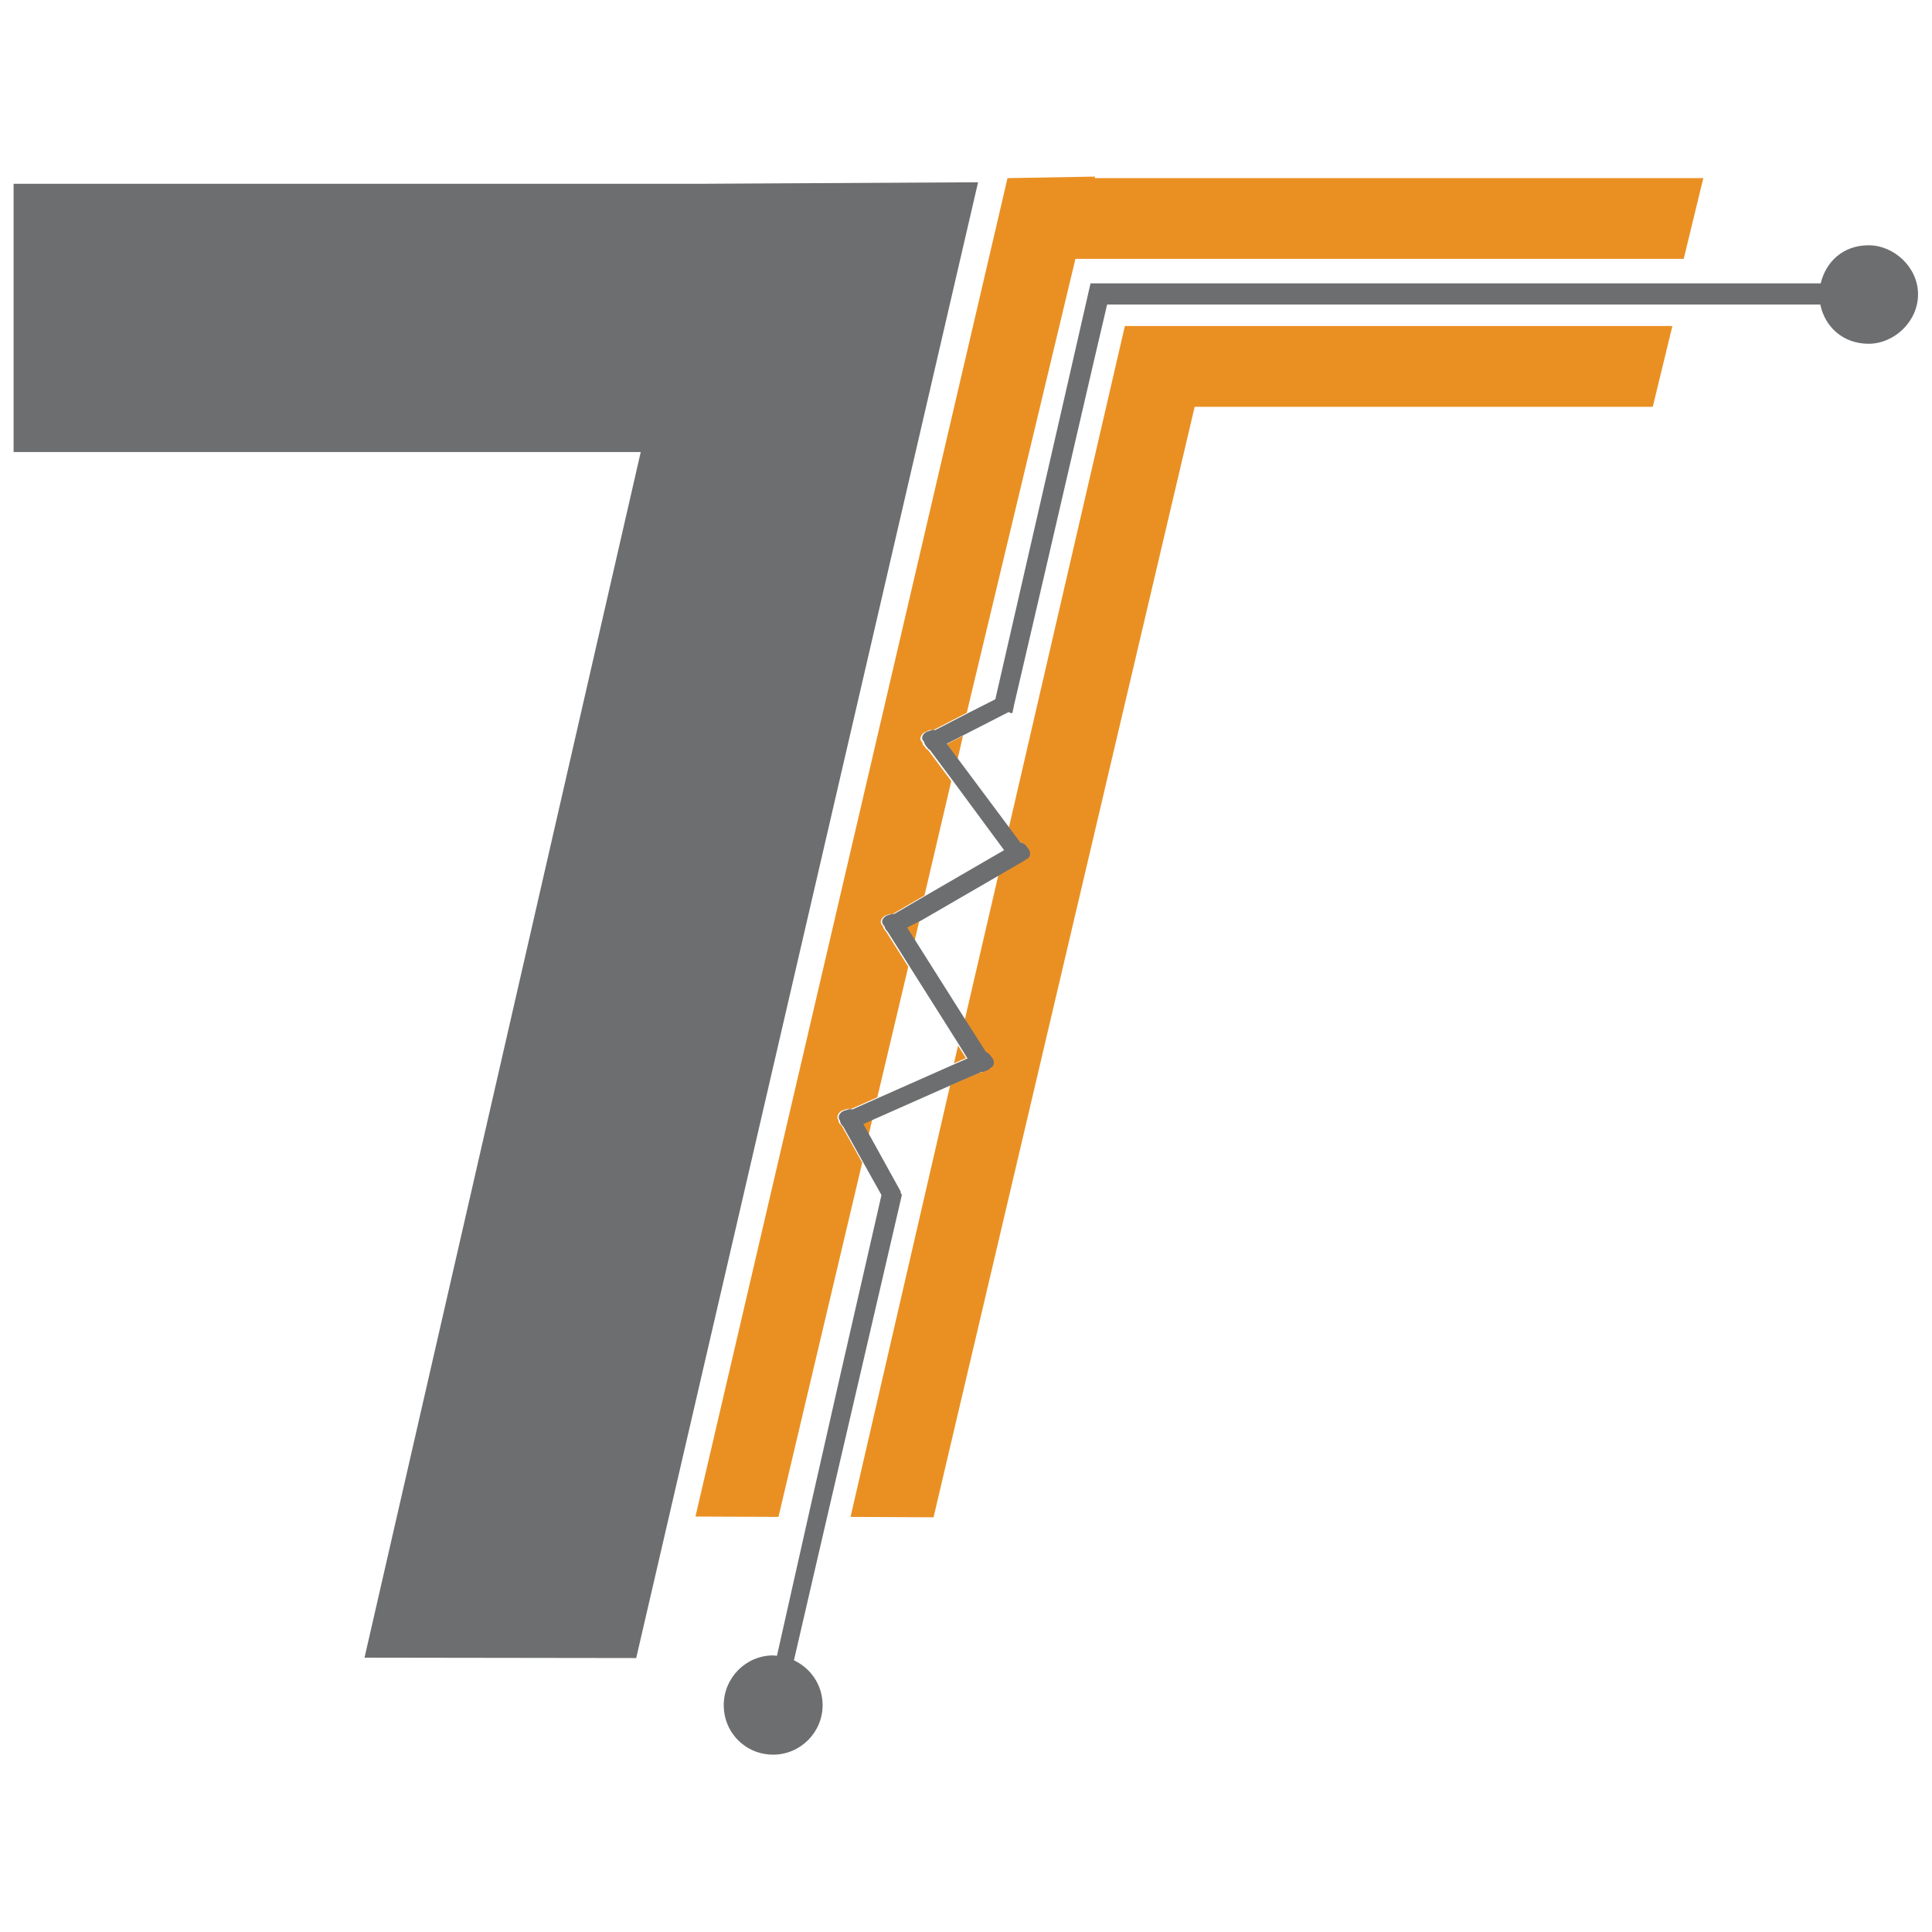 <?xml version="1.0" encoding="utf-8"?>
<!-- Generator: Adobe Illustrator 23.1.1, SVG Export Plug-In . SVG Version: 6.00 Build 0)  -->
<svg version="1.1" id="Layer_1" xmlns="http://www.w3.org/2000/svg" xmlns:xlink="http://www.w3.org/1999/xlink" x="0px" y="0px"
	 viewBox="0 0 512 512" style="enable-background:new 0 0 512 512;" xml:space="preserve">
<style type="text/css">
	.st0{fill-rule:evenodd;clip-rule:evenodd;fill:#6D6E70;}
	.st1{fill:#EA9023;}
	.st2{fill:#6D6E70;}
</style>
<g>
	<polygon class="st0" points="186.1,48.7 3.6,48.7 3.6,119.8 169.8,119.8 96.6,439.3 168.6,439.4 259.2,48.3 	"/>
	<polygon class="st1" points="256,280.4 253.9,277.1 252.8,281.8 	"/>
	<path class="st1" d="M271.6,224l0.6,0.8c0.6,0.8,0.6,1.9,0,2.5l-0.6,0.4c-0.2,0.2-0.4,0.3-0.7,0.4l-0.1,0.1l-6.2,3.6l-9,38.8
		l5.3,8.3c0.4,0.1,0.7,0.3,1,0.7l0.6,0.8c0.6,0.8,0.6,1.9,0,2.5l-0.3,0.1c-0.3,0.3-0.5,0.5-0.9,0.7l-0.9,0.4
		c-0.3,0.1-0.6,0.1-0.8,0.1l-7.8,3.4l-26.4,114.4l22,0.1l69.2-294.3h121.4l5.2-21.4H298.1l-30.8,133.2l2.8,3.8
		C270.6,223.2,271.2,223.5,271.6,224"/>
	<polygon class="st1" points="230.1,301.2 231.2,296.5 228.2,297.9 	"/>
	<polygon class="st1" points="253.8,201.1 255.2,195 250.9,197.2 	"/>
	<path class="st1" d="M222.5,297.8c-0.2-0.3-0.3-0.6-0.3-0.9l-0.2-0.4c-0.3-0.8,0.3-1.8,1.2-2.2l0.9-0.3c0.5-0.2,1-0.2,1.4-0.1
		l7-3.1l8.2-34.6l-5.8-9.2l-0.1-0.1l-0.6-0.8c-0.1-0.2-0.1-0.4-0.2-0.6l-0.5-0.7c-0.3-0.8,0.3-1.8,1.2-2.2l0.9-0.3
		c0.3-0.1,0.7-0.1,1-0.1l8.4-4.9l7.1-30.3l-6.2-8.3c-0.3-0.1-0.5-0.3-0.6-0.5l-0.6-0.7c-0.2-0.3-0.2-0.5-0.3-0.8l-0.4-0.5
		c-0.3-0.8,0.3-1.8,1.2-2.2l0.9-0.4c0.5-0.2,0.8-0.2,1.2-0.1l8.9-4.6L285,68.6h161.2l5.2-21.4H290.1l0.1-0.4l-23.2,0.4l-82.7,354.7
		l22,0.1l22.2-93.9l-5.4-9.7L222.5,297.8z"/>
	<polygon class="st1" points="239.9,245.9 242.3,249.7 243.7,243.7 	"/>
	<path class="st2" d="M495.2,65c-6.7,0-11.3,4.3-12.7,10.1H289c0,0-10.5,46.1-25.2,110.1c0,0.1,0,0.1,0,0.1l-7.1,3.6l-8.9,4.6
		c-0.4-0.1-0.8-0.1-1.2,0.1l-0.9,0.3c-1,0.4-1.6,1.4-1.2,2.2l0.4,0.5c0.1,0.3,0.1,0.5,0.3,0.8l0.6,0.8c0.2,0.3,0.4,0.4,0.6,0.5
		l6.2,8.3l13.5,18.3l-20.7,12l-8.4,4.9c-0.3,0-0.6,0-1,0.1l-0.9,0.3c-1,0.4-1.6,1.4-1.2,2.2l0.5,0.7c0.1,0.2,0.1,0.4,0.2,0.6
		l0.6,0.8l0.1,0.1l5.8,9.2l13.2,20.9l2.1,3.4l-3.2,1.4l-20.3,9l-7,3.1c-0.5-0.1-1-0.1-1.4,0.1l-0.9,0.3c-1,0.4-1.6,1.4-1.2,2.2
		l0.2,0.4c0.1,0.3,0.1,0.6,0.3,0.9l0.6,0.7l5.4,9.7l4.7,8.4c-18.2,79.3-22.6,99.6-27.7,122.1c-0.3,0-0.7-0.1-1-0.1
		c-7.2,0-13.1,5.9-13.1,13.2c0,7.3,5.8,13.1,13.1,13.1c7.2,0,13.1-5.9,13.1-13.1c0-5.3-3.1-9.8-7.6-11.9c5.1-22,9.7-42,28.6-123.3
		c0-0.1-0.1-0.3-0.3-0.5c0-0.2,0-0.5-0.1-0.6l-7.9-14.3l-1.9-3.4l3.1-1.4l20.3-9l7.8-3.4c0.3,0,0.6,0,0.8-0.1l0.9-0.4
		c0.4-0.1,0.6-0.4,0.9-0.7l0.3-0.1c0.6-0.6,0.7-1.7,0-2.5l-0.6-0.8c-0.3-0.3-0.6-0.6-1-0.7l-5.3-8.3l-13.2-20.9l-2.4-3.8l3.8-1.9
		l20.7-12l6.2-3.6l0.1-0.1c0.3-0.1,0.5-0.3,0.7-0.4l0.6-0.4c0.6-0.5,0.7-1.7,0-2.5l-0.6-0.8c-0.4-0.5-1-0.8-1.5-0.8l-2.8-3.8
		L253.8,201l-2.9-3.9l4.3-2.2l12.1-6.2c0.5,0.3,1,0.4,1,0.2c0.1-0.6,0.3-1.2,0.4-1.8V187c11.8-50.5,21.2-91.6,24.7-106.3h189
		c1.2,5.9,6,10.4,12.8,10.4c6.8,0,13.1-5.9,13.1-13.1C508.3,70.8,501.9,65,495.2,65"/>
</g>
</svg>
